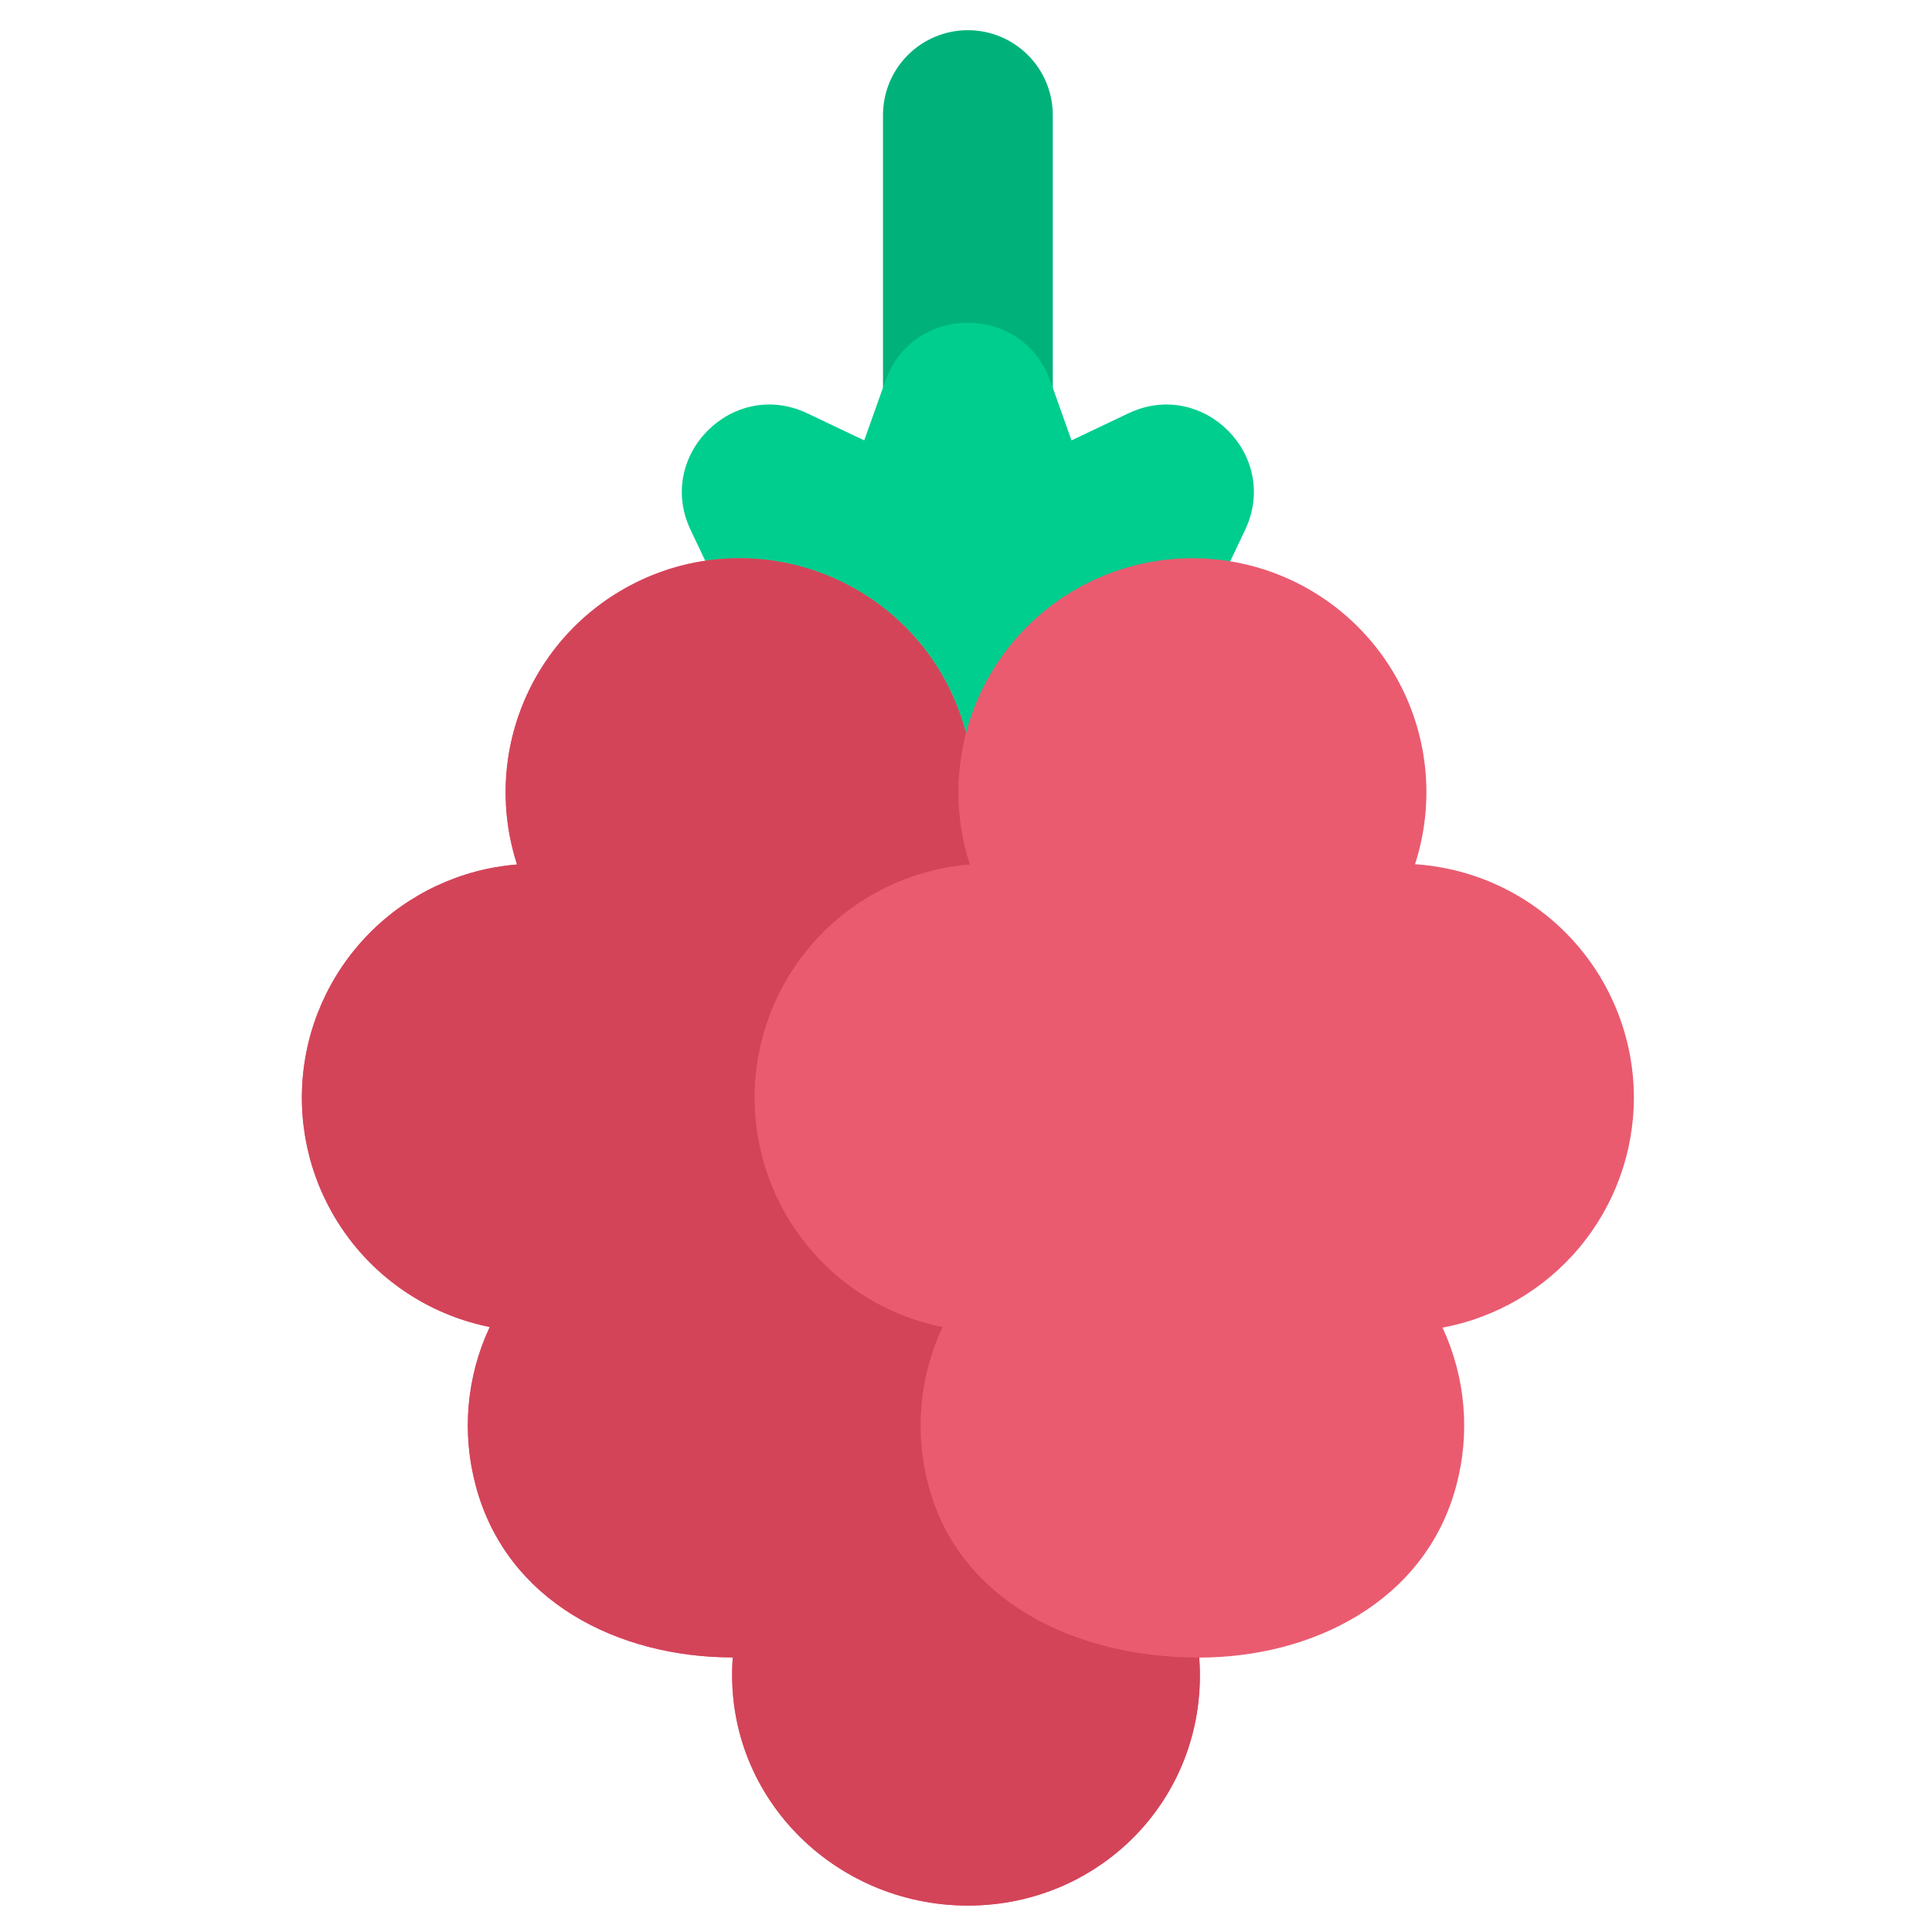 <svg width="512" height="512" viewBox="0 0 512 512" fill="none" xmlns="http://www.w3.org/2000/svg">
<path d="M256.5 8C250.533 8 244.81 10.37 240.59 14.59C236.37 18.81 234 24.533 234 30.5V119.108H279V30.5C279 24.533 276.629 18.81 272.41 14.59C268.19 10.37 262.467 8 256.5 8V8Z" fill="#00B27A"/>
<path d="M299.042 109.537L283.96 116.706L278.36 100.972C271.043 80.397 241.946 80.397 234.629 100.972L229.029 116.706L213.947 109.537C194.225 100.162 173.647 120.737 183.024 140.46L190.193 155.542L256.488 215.542L322.788 155.542L329.957 140.461C339.334 120.737 318.757 100.161 299.036 109.537H299.042Z" fill="#00CE8E"/>
<path d="M433 290.886C432.98 275.142 426.978 259.994 416.209 248.51C405.44 237.025 390.71 230.061 375 229.029C377.553 221.138 378.497 212.814 377.776 204.551C377.054 196.289 374.683 188.254 370.801 180.925C366.92 173.595 361.607 167.118 355.178 161.878C348.749 156.638 341.333 152.741 333.371 150.418C325.409 148.095 317.062 147.393 308.823 148.353C300.585 149.313 292.623 151.917 285.409 156.009C278.194 160.102 271.875 165.6 266.823 172.178C261.772 178.757 258.091 186.282 256 194.308C245.626 154.8 200.55 135.742 165 156.272C152.697 163.367 143.204 174.473 138.111 187.73C133.018 200.988 132.633 215.593 137.021 229.1C122.118 230.298 108.15 236.842 97.692 247.526C87.233 258.21 80.987 272.314 80.107 287.239C79.226 302.164 83.769 316.904 92.899 328.744C102.028 340.584 115.129 348.725 129.788 351.668C123.609 364.852 122.308 379.8 126.114 393.854C134.271 424.292 163.626 439.231 194.193 439.231C191.478 475.6 220.873 505 256.5 505C292.173 505 320.495 475.56 317.81 439.274C347.657 439.274 377.672 424.512 385.886 393.858C389.675 379.864 388.4 364.982 382.286 351.837C396.519 349.184 409.378 341.64 418.639 330.511C427.899 319.381 432.979 305.365 433 290.886Z" fill="#EA5B70"/>
<path d="M251.253 181.8C244.167 167.903 232.103 157.187 217.467 151.788C202.83 146.39 186.698 146.707 172.284 152.675C157.871 158.643 146.237 169.824 139.701 183.989C133.166 198.153 132.208 214.261 137.021 229.1C122.118 230.298 108.15 236.842 97.692 247.526C87.233 258.21 80.987 272.314 80.107 287.239C79.226 302.164 83.769 316.904 92.899 328.744C102.028 340.584 115.129 348.725 129.788 351.668C123.609 364.852 122.308 379.8 126.114 393.854C134.271 424.292 163.626 439.231 194.193 439.231C191.478 475.6 220.873 505 256.5 505C292.173 505 320.495 475.56 317.81 439.274C284.783 439.274 254.27 424.296 246.11 393.858C242.304 379.804 243.605 364.856 249.784 351.672C235.122 348.732 222.017 340.591 212.885 328.75C203.753 316.909 199.208 302.166 200.09 287.238C200.971 272.311 207.219 258.205 217.681 247.521C228.143 236.836 242.115 230.294 257.021 229.1C253.359 217.837 253.004 205.759 256 194.3C254.842 189.984 253.252 185.796 251.253 181.8Z" fill="#D34459"/>
</svg>
